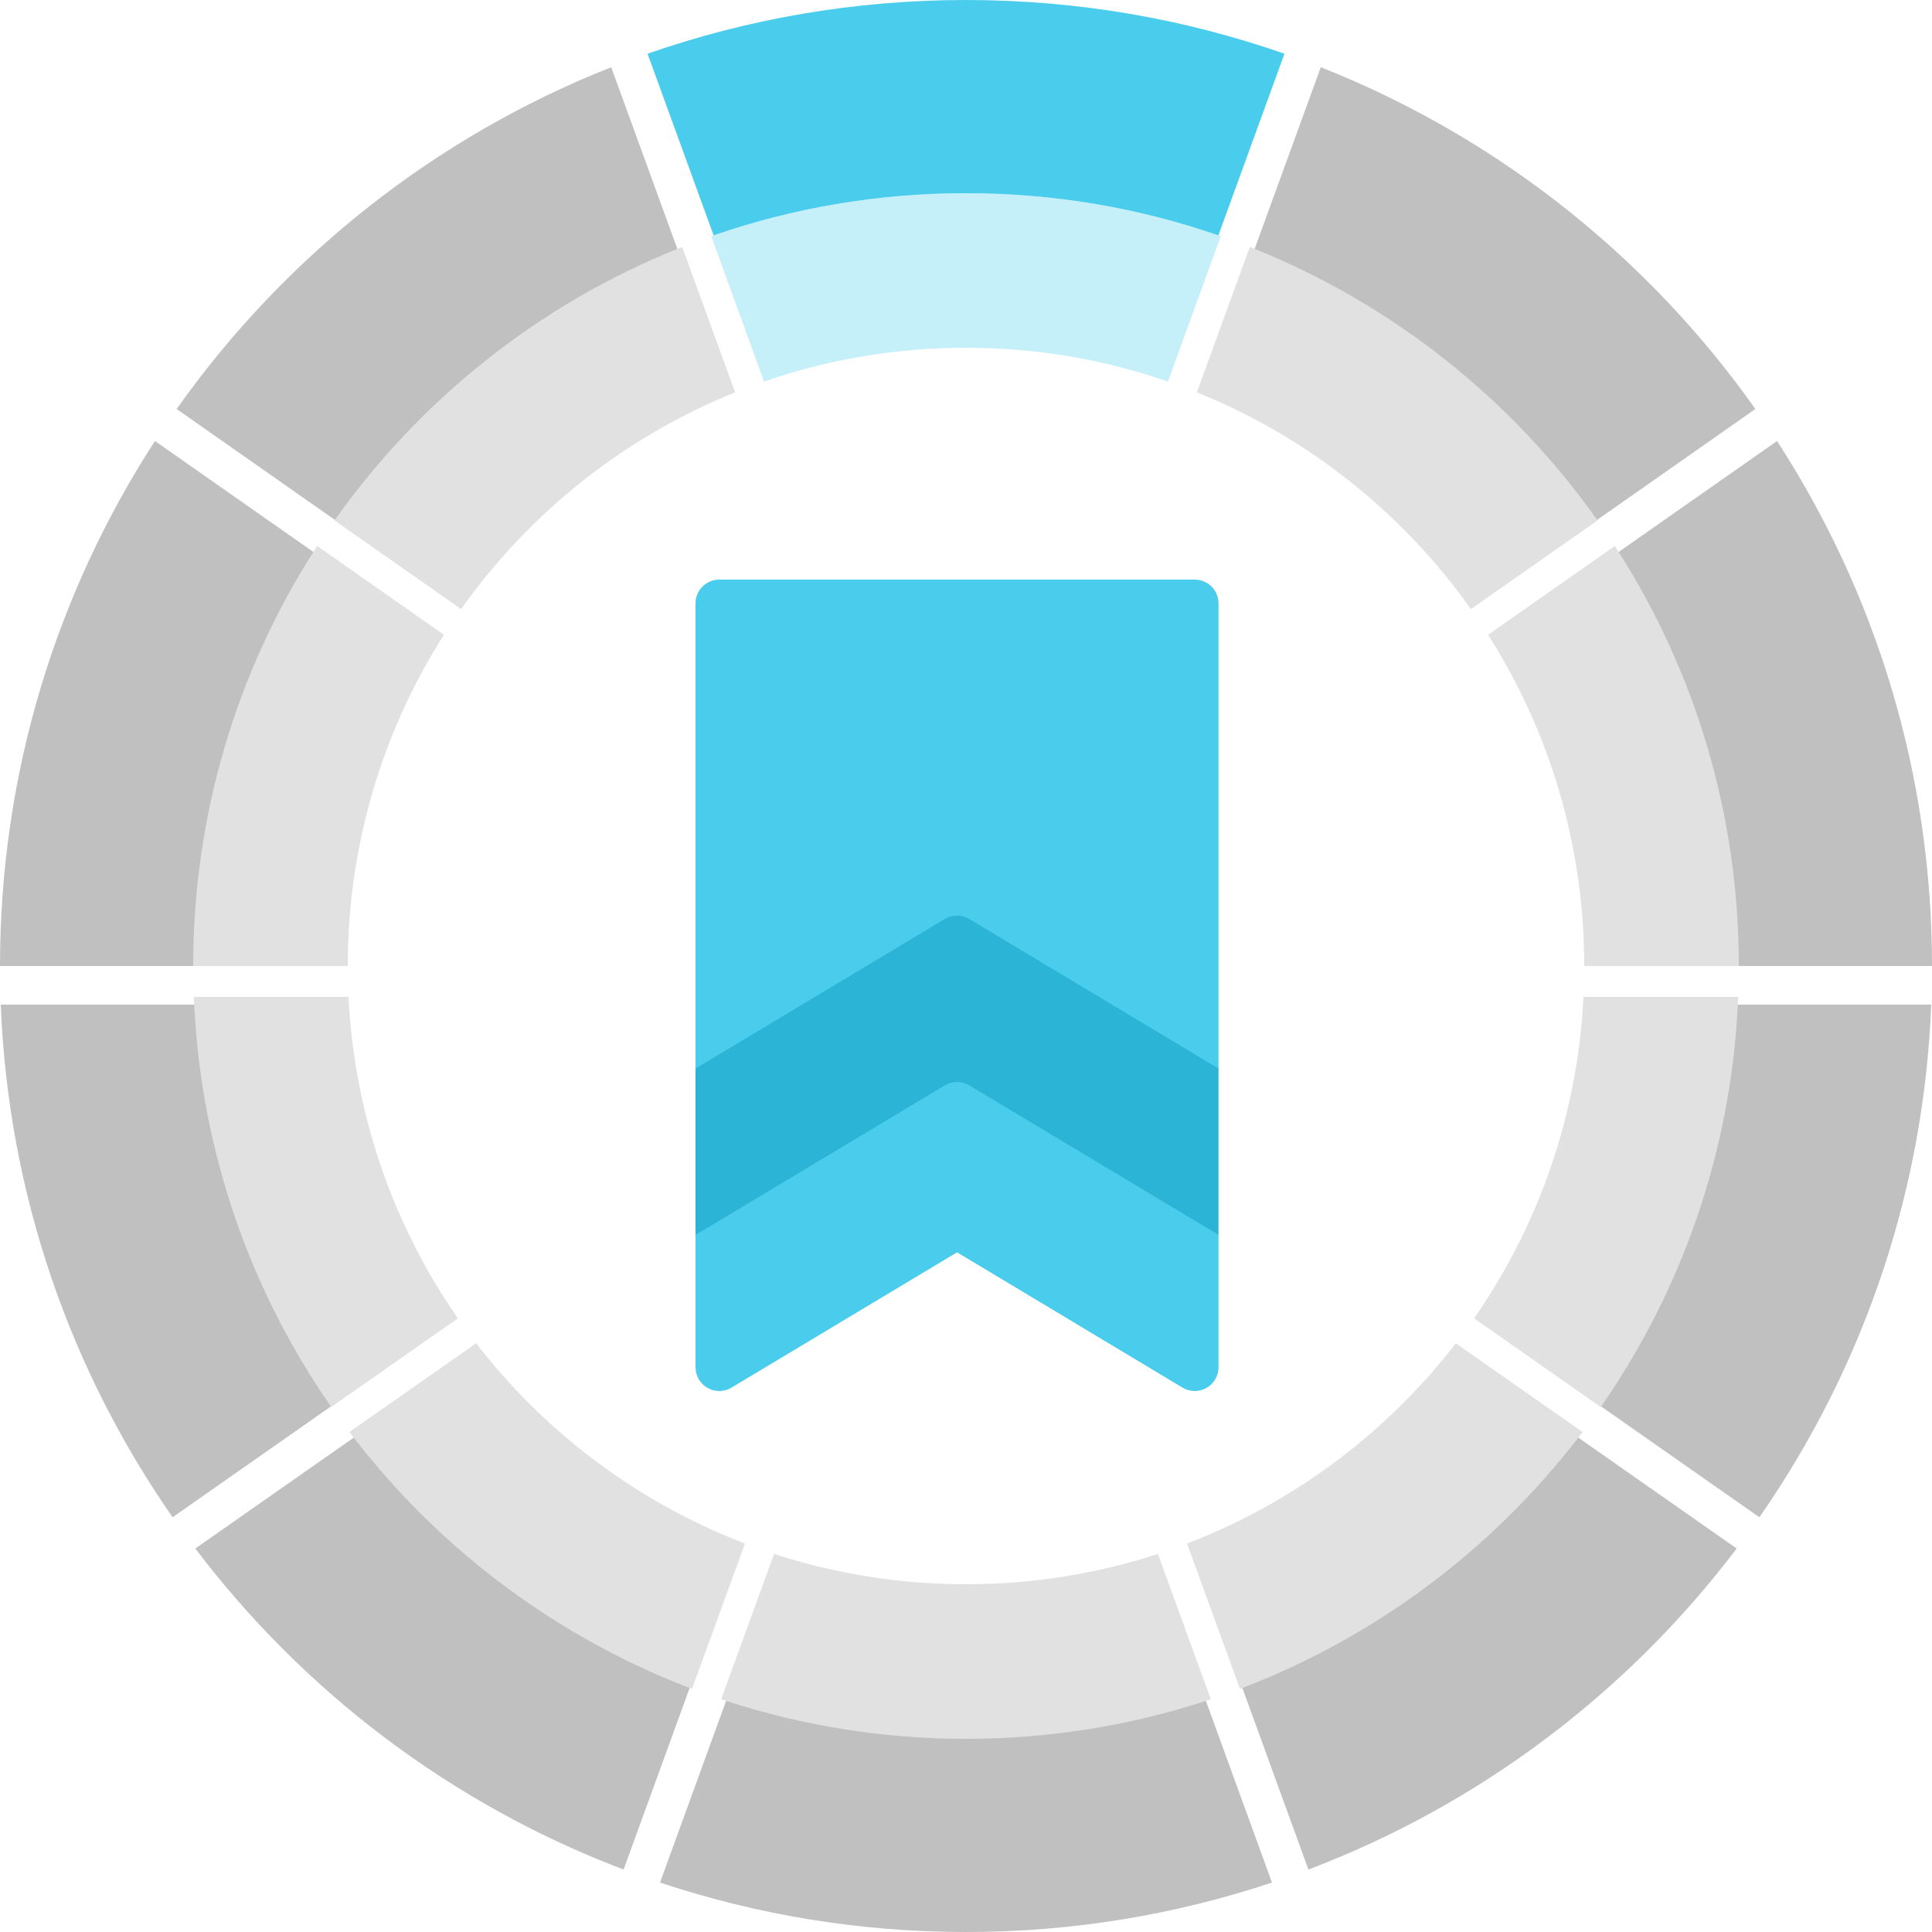 <?xml version="1.0" encoding="UTF-8"?>
<svg width="30px" height="30px" viewBox="0 0 30 30" version="1.1" xmlns="http://www.w3.org/2000/svg" xmlns:xlink="http://www.w3.org/1999/xlink">
    <title>00957133-3403-4BC5-8FE6-9E97E482DE5E</title>
    <g id="Внутренние" stroke="none" stroke-width="1" fill="none" fill-rule="evenodd">
        <g id="Карьера-1920" transform="translate(-660, -4726)">
            <g id="Контент" transform="translate(0, 202)">
                <g id="Обратите-внимание" transform="translate(345, 4051)">
                    <g id="Ограничения" transform="translate(0, 92)">
                        <g id="Блок" transform="translate(50, 241)">
                            <g id="Пример" transform="translate(30, 133)">
                                <g id="Иконка" transform="translate(235, 7)">
                                    <g id="Path">
                                        <path d="M15,27 C16.3,27 17.552,26.793 18.725,26.411 L19.751,29.232 C18.258,29.73 16.661,30 15,30 C13.339,30 11.742,29.73 10.249,29.232 L11.275,26.411 C12.448,26.793 13.7,27 15,27 Z" fill="#2C2C2C" fill-rule="nonzero" opacity="0.3"></path>
                                        <path d="M24.507,22.323 L26.967,24.045 C25.278,26.277 22.978,28.021 20.317,29.03 L19.291,26.21 C21.369,25.414 23.17,24.057 24.507,22.323 Z" fill="#2C2C2C" fill-rule="nonzero" opacity="0.3"></path>
                                        <path d="M10.709,26.21 L9.683,29.03 C7.022,28.021 4.722,26.277 3.033,24.045 L5.493,22.323 C6.774,23.984 8.482,25.3 10.451,26.108 L10.709,26.21 Z" fill="#2C2C2C" fill-rule="nonzero" opacity="0.3"></path>
                                        <path d="M27.32,23.56 L24.862,21.839 C26.103,20.052 26.871,17.912 26.985,15.6 L29.988,15.6 C29.876,18.447 28.971,21.09 27.487,23.314 L27.32,23.56 Z" fill="#2C2C2C" fill-rule="nonzero" opacity="0.3"></path>
                                        <path d="M5.138,21.839 L2.68,23.56 C1.097,21.286 0.128,18.553 0.012,15.6 L3.015,15.6 C3.129,17.912 3.897,20.052 5.138,21.839 Z" fill="#2C2C2C" fill-rule="nonzero" opacity="0.3"></path>
                                        <path d="M30,15 L27,15 C27,12.635 26.316,10.429 25.134,8.571 L27.594,6.848 C29.116,9.195 30,11.994 30,15 Z" fill="#2C2C2C" fill-rule="nonzero" opacity="0.3"></path>
                                        <path d="M2.406,6.848 L4.866,8.571 C3.684,10.429 3,12.635 3,15 L0,15 C0,11.994 0.884,9.195 2.406,6.848 Z" fill="#2C2C2C" fill-rule="nonzero" opacity="0.3"></path>
                                        <path d="M27.257,6.351 L24.8,8.073 C23.477,6.205 21.634,4.732 19.482,3.865 L20.509,1.044 C23.149,2.087 25.422,3.857 27.082,6.108 L27.257,6.351 Z" fill="#2C2C2C" fill-rule="nonzero" opacity="0.3"></path>
                                        <path d="M9.491,1.044 L10.518,3.865 C8.366,4.732 6.523,6.205 5.2,8.073 L2.743,6.351 C4.416,3.985 6.757,2.124 9.491,1.044 Z" fill="#2C2C2C" fill-rule="nonzero" opacity="0.3"></path>
                                        <path d="M15,0 C16.733,0 18.397,0.294 19.945,0.834 L18.919,3.655 C17.691,3.23 16.372,3 15,3 C13.628,3 12.309,3.23 11.081,3.655 L10.055,0.834 C11.603,0.294 13.267,0 15,0 Z" fill="#4ACDED"></path>
                                    </g>
                                    <g opacity="0.4" transform="translate(3, 3)" id="Path">
                                        <path d="M12,21.6 C13.04,21.6 14.042,21.435 14.98,21.129 L15.801,23.386 C14.607,23.784 13.329,24 12,24 C10.671,24 9.393,23.784 8.199,23.386 L9.02,21.129 C9.958,21.435 10.96,21.6 12,21.6 Z" fill="#000000" fill-rule="nonzero" opacity="0.3"></path>
                                        <path d="M19.606,17.859 L21.574,19.236 C20.222,21.021 18.383,22.417 16.254,23.224 L15.432,20.968 C17.095,20.331 18.536,19.245 19.606,17.859 Z" fill="#000000" fill-rule="nonzero" opacity="0.3"></path>
                                        <path d="M8.568,20.968 L7.746,23.224 C5.617,22.417 3.778,21.021 2.426,19.236 L4.394,17.859 C5.42,19.188 6.785,20.24 8.361,20.886 L8.568,20.968 Z" fill="#000000" fill-rule="nonzero" opacity="0.3"></path>
                                        <path d="M21.856,18.848 L19.89,17.471 C20.883,16.042 21.497,14.33 21.588,12.48 L23.991,12.48 C23.901,14.758 23.177,16.872 21.989,18.651 L21.856,18.848 Z" fill="#000000" fill-rule="nonzero" opacity="0.3"></path>
                                        <path d="M4.11,17.471 L2.144,18.848 C0.878,17.029 0.102,14.842 0.009,12.48 L2.412,12.48 C2.503,14.33 3.117,16.042 4.11,17.471 Z" fill="#000000" fill-rule="nonzero" opacity="0.3"></path>
                                        <path d="M24,12 L21.6,12 C21.6,10.108 21.053,8.343 20.107,6.857 L22.075,5.478 C23.293,7.356 24,9.595 24,12 Z" fill="#000000" fill-rule="nonzero" opacity="0.3"></path>
                                        <path d="M1.925,5.478 L3.893,6.857 C2.947,8.343 2.4,10.108 2.4,12 L0,12 C0,9.595 0.707,7.356 1.925,5.478 Z" fill="#000000" fill-rule="nonzero" opacity="0.3"></path>
                                        <path d="M21.806,5.081 L19.84,6.458 C18.782,4.964 17.307,3.786 15.585,3.092 L16.407,0.835 C18.519,1.669 20.338,3.086 21.665,4.887 L21.806,5.081 Z" fill="#000000" fill-rule="nonzero" opacity="0.3"></path>
                                        <path d="M7.593,0.835 L8.415,3.092 C6.693,3.786 5.218,4.964 4.16,6.458 L2.194,5.081 C3.533,3.188 5.406,1.699 7.593,0.835 Z" fill="#000000" fill-rule="nonzero" opacity="0.3"></path>
                                        <path d="M12,0 C13.386,0 14.718,0.235 15.956,0.667 L15.136,2.924 C14.153,2.584 13.098,2.4 12,2.4 C10.902,2.4 9.847,2.584 8.864,2.924 L8.044,0.667 C9.282,0.235 10.614,0 12,0 Z" fill="#4ACDED" opacity="0.8"></path>
                                    </g>
                                    <g id="award" transform="translate(10.8, 9)">
                                        <path d="M7.481,6.445 L4.251,4.507 C4.134,4.437 3.987,4.437 3.871,4.507 L0.861,6.312 L6.99440506e-16,7.592 L6.99440506e-16,10.176 L8.121,10.176 L8.121,7.592 L7.481,6.445 Z" id="Path" fill="#2BB4D6"></path>
                                        <path d="M3.871,7.854 L0,10.176 L0,12.231 C0,12.364 0.072,12.487 0.187,12.552 C0.303,12.617 0.445,12.616 0.559,12.547 L4.061,10.446 L7.562,12.547 C7.675,12.615 7.817,12.618 7.934,12.552 C8.049,12.487 8.121,12.364 8.121,12.231 L8.121,10.176 L4.251,7.854 C4.134,7.784 3.987,7.784 3.871,7.854 Z M7.752,0 L0.369,0 C0.165,0 0,0.165 0,0.369 L0,7.592 L3.871,5.27 C3.987,5.2 4.134,5.2 4.251,5.27 L8.121,7.592 L8.121,0.369 C8.121,0.165 7.956,0 7.752,0 Z" id="Shape" fill="#4ACDED"></path>
                                    </g>
                                </g>
                            </g>
                        </g>
                    </g>
                </g>
            </g>
        </g>
    </g>
</svg>